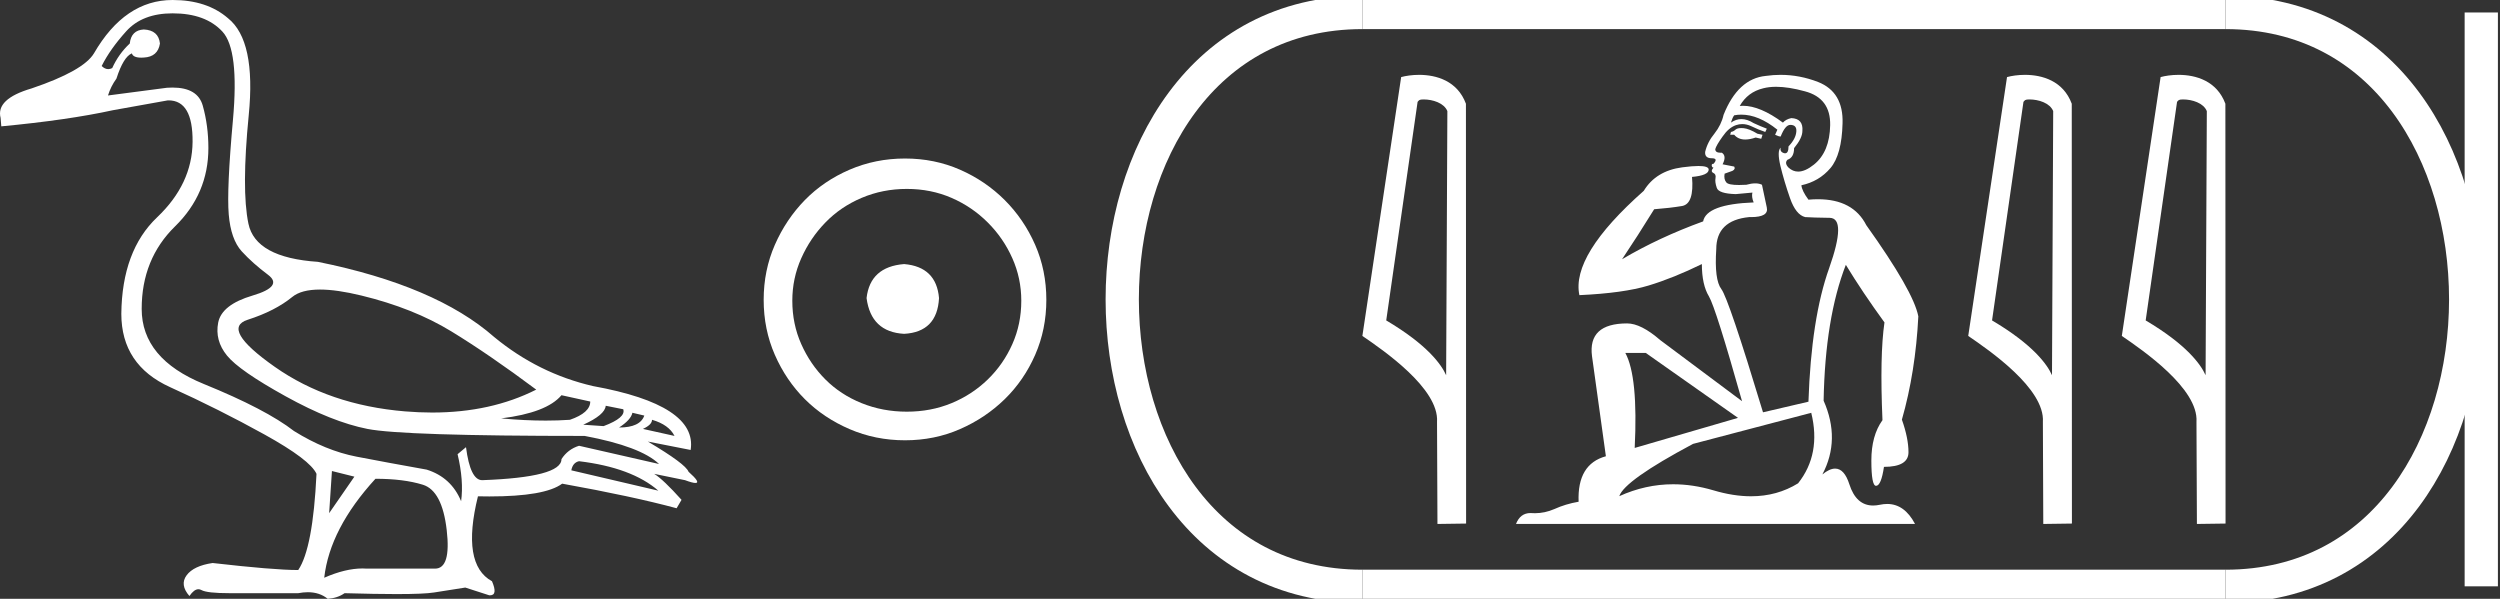 <?xml version="1.0" encoding="UTF-8" standalone="no"?>
<svg
   width="75.15"
   height="18.0"
   version="1.1"
   id="svg24"
   sodipodi:docname="ay.svg"
   inkscape:version="1.1.1 (3bf5ae0d25, 2021-09-20)"
   xmlns:inkscape="http://www.inkscape.org/namespaces/inkscape"
   xmlns:sodipodi="http://sodipodi.sourceforge.net/DTD/sodipodi-0.dtd"
   xmlns="http://www.w3.org/2000/svg"
   xmlns:svg="http://www.w3.org/2000/svg">
  <rect width="100%" height="100%" fill="#333333" stroke="none"/>
  <defs
     id="defs28" />
  <sodipodi:namedview
     id="namedview26"
     pagecolor="#ffffff"
     bordercolor="#666666"
     borderopacity="1.0"
     inkscape:pageshadow="2"
     inkscape:pageopacity="0.0"
     inkscape:pagecheckerboard="0"
     showgrid="false"
     inkscape:zoom="18.296836"
     inkscape:cx="37.574802"
     inkscape:cy="8.9906254"
     inkscape:window-width="1920"
     inkscape:window-height="1001"
     inkscape:window-x="-9"
     inkscape:window-y="-9"
     inkscape:window-maximized="1"
     inkscape:current-layer="svg24" />
  <path
     d="M 9.619 8.704 C 9.956 8.704 10.371 8.764 10.864 8.884 C 11.905 9.137 12.806 9.496 13.565 9.96 C 14.325 10.424 15.176 11.008 16.119 11.712 C 15.211 12.171 14.168 12.401 12.989 12.401 C 12.724 12.401 12.452 12.389 12.173 12.366 C 10.653 12.239 9.348 11.792 8.258 11.026 C 7.168 10.259 6.897 9.788 7.446 9.612 C 7.994 9.436 8.441 9.208 8.786 8.926 C 8.967 8.778 9.245 8.704 9.619 8.704 ZM 16.878 11.88 L 17.743 12.07 C 17.743 12.295 17.539 12.478 17.132 12.619 C 16.899 12.635 16.657 12.643 16.405 12.643 C 15.986 12.643 15.538 12.621 15.064 12.577 C 15.978 12.464 16.583 12.232 16.878 11.88 ZM 18.208 12.197 L 18.735 12.302 C 18.792 12.471 18.595 12.64 18.144 12.809 L 17.532 12.767 C 17.969 12.57 18.194 12.38 18.208 12.197 ZM 19.01 12.408 L 19.368 12.492 C 19.284 12.732 19.031 12.851 18.609 12.851 C 18.848 12.696 18.981 12.549 19.01 12.408 ZM 19.6 12.619 C 19.938 12.717 20.163 12.879 20.276 13.104 L 19.326 12.893 C 19.509 12.809 19.6 12.717 19.6 12.619 ZM 17.406 13.864 C 18.461 13.991 19.256 14.286 19.79 14.75 L 17.174 14.138 C 17.202 13.984 17.279 13.892 17.406 13.864 ZM 5.188 0.401 C 5.849 0.401 6.348 0.584 6.686 0.95 C 7.024 1.315 7.129 2.198 7.003 3.598 C 6.876 4.998 6.834 5.947 6.876 6.447 C 6.918 6.946 7.048 7.315 7.266 7.555 C 7.484 7.794 7.748 8.029 8.058 8.261 C 8.367 8.494 8.212 8.701 7.593 8.884 C 6.974 9.067 6.63 9.338 6.559 9.696 C 6.489 10.055 6.577 10.386 6.823 10.688 C 7.069 10.991 7.657 11.399 8.585 11.912 C 9.514 12.426 10.333 12.753 11.044 12.893 C 11.754 13.034 13.931 13.104 17.575 13.104 C 18.7 13.315 19.446 13.597 19.811 13.948 L 17.406 13.4 C 17.181 13.47 17.005 13.604 16.878 13.801 C 16.878 14.166 16.083 14.377 14.494 14.434 C 14.255 14.434 14.093 14.103 14.008 13.442 L 13.755 13.653 C 13.882 14.188 13.917 14.659 13.861 15.067 C 13.664 14.589 13.319 14.272 12.827 14.117 C 12.039 13.977 11.336 13.846 10.717 13.727 C 10.098 13.607 9.471 13.351 8.838 12.957 C 8.276 12.521 7.372 12.049 6.127 11.543 C 4.882 11.036 4.259 10.284 4.259 9.285 C 4.259 8.286 4.593 7.46 5.262 6.805 C 5.93 6.151 6.264 5.367 6.264 4.453 C 6.264 4.002 6.208 3.577 6.095 3.176 C 5.993 2.813 5.69 2.632 5.185 2.632 C 5.132 2.632 5.077 2.634 5.019 2.638 L 3.246 2.87 C 3.303 2.687 3.387 2.518 3.5 2.363 C 3.64 1.927 3.795 1.674 3.964 1.604 C 3.988 1.69 4.083 1.733 4.248 1.733 C 4.271 1.733 4.296 1.732 4.323 1.73 C 4.604 1.716 4.766 1.576 4.808 1.308 C 4.78 1.041 4.618 0.9 4.323 0.886 C 4.069 0.9 3.929 1.041 3.901 1.308 C 3.675 1.519 3.5 1.766 3.373 2.047 C 3.332 2.067 3.292 2.078 3.253 2.078 C 3.185 2.078 3.119 2.046 3.056 1.984 C 3.225 1.646 3.471 1.298 3.795 0.939 C 4.119 0.58 4.583 0.401 5.188 0.401 ZM 9.978 14.159 L 10.653 14.328 L 9.894 15.426 L 9.978 14.159 ZM 11.286 14.392 C 11.849 14.392 12.324 14.451 12.711 14.571 C 13.098 14.691 13.337 15.144 13.428 15.932 C 13.518 16.706 13.401 17.093 13.076 17.093 C 13.071 17.093 13.065 17.093 13.059 17.093 L 11.033 17.093 C 10.988 17.089 10.943 17.088 10.897 17.088 C 10.552 17.088 10.168 17.181 9.746 17.367 C 9.858 16.382 10.372 15.39 11.286 14.392 ZM 5.188 0.0 C 4.231 0.0 3.443 0.535 2.824 1.604 C 2.613 1.955 1.987 2.307 0.946 2.659 C 0.229 2.87 -0.081 3.165 0.018 3.545 L 0.039 3.798 C 1.375 3.672 2.494 3.51 3.394 3.313 L 5.04 3.018 C 5.048 3.017 5.057 3.017 5.065 3.017 C 5.555 3.017 5.796 3.432 5.789 4.263 C 5.782 5.107 5.427 5.863 4.724 6.531 C 4.02 7.199 3.661 8.166 3.647 9.433 C 3.647 10.46 4.136 11.195 5.114 11.638 C 6.092 12.081 7.038 12.556 7.952 13.062 C 8.867 13.569 9.387 13.962 9.514 14.244 C 9.443 15.735 9.26 16.699 8.965 17.135 C 8.473 17.135 7.615 17.064 6.391 16.924 C 6.011 16.98 5.751 17.103 5.61 17.293 C 5.469 17.483 5.497 17.691 5.694 17.916 C 5.788 17.78 5.878 17.712 5.965 17.712 C 5.995 17.712 6.024 17.72 6.053 17.736 C 6.166 17.8 6.447 17.831 6.897 17.831 L 8.965 17.831 C 9.067 17.812 9.163 17.802 9.254 17.802 C 9.49 17.802 9.689 17.868 9.851 18 C 10.048 17.986 10.217 17.93 10.358 17.831 C 10.979 17.849 11.498 17.858 11.917 17.858 C 12.474 17.858 12.851 17.842 13.048 17.81 C 13.393 17.754 13.706 17.705 13.987 17.662 L 14.705 17.894 C 14.713 17.895 14.721 17.895 14.729 17.895 C 14.89 17.895 14.91 17.754 14.789 17.472 C 14.17 17.135 14.03 16.284 14.367 14.919 L 14.367 14.919 C 14.486 14.922 14.601 14.923 14.712 14.923 C 15.825 14.923 16.554 14.795 16.899 14.539 C 18.306 14.792 19.453 15.039 20.339 15.278 L 20.487 15.025 C 20.121 14.617 19.847 14.356 19.664 14.244 L 19.664 14.244 L 20.592 14.434 C 20.742 14.49 20.846 14.518 20.904 14.518 C 21.02 14.518 20.951 14.406 20.698 14.181 C 20.641 14.026 20.234 13.723 19.474 13.273 L 19.474 13.273 L 20.761 13.526 C 20.902 12.626 19.924 11.986 17.828 11.606 C 16.731 11.353 15.739 10.86 14.853 10.129 C 13.685 9.102 11.919 8.349 9.556 7.871 C 8.304 7.787 7.607 7.403 7.467 6.721 C 7.326 6.039 7.33 4.952 7.477 3.461 C 7.625 1.97 7.418 0.999 6.855 0.549 C 6.433 0.183 5.877 0.0 5.188 0.0 Z"
     style="fill:#ffffff;stroke:none"
     id="path2" />
  <path
     d="M 27.178 7.938 C 26.497 7.992 26.12 8.332 26.049 8.96 C 26.138 9.641 26.515 9.999 27.178 10.035 C 27.841 9.999 28.191 9.641 28.227 8.96 C 28.173 8.332 27.823 7.992 27.178 7.938 ZM 27.259 5.679 C 27.743 5.679 28.191 5.769 28.603 5.948 C 29.015 6.127 29.378 6.374 29.692 6.688 C 30.006 7.001 30.252 7.36 30.431 7.763 C 30.611 8.166 30.7 8.592 30.7 9.04 C 30.7 9.506 30.611 9.941 30.431 10.344 C 30.252 10.748 30.006 11.102 29.692 11.407 C 29.378 11.711 29.015 11.949 28.603 12.119 C 28.191 12.289 27.743 12.375 27.259 12.375 C 26.775 12.375 26.322 12.289 25.901 12.119 C 25.479 11.949 25.116 11.711 24.812 11.407 C 24.507 11.102 24.265 10.748 24.086 10.344 C 23.906 9.941 23.817 9.506 23.817 9.04 C 23.817 8.592 23.906 8.166 24.086 7.763 C 24.265 7.36 24.507 7.001 24.812 6.688 C 25.116 6.374 25.479 6.127 25.901 5.948 C 26.322 5.769 26.775 5.679 27.259 5.679 ZM 27.205 4.765 C 26.613 4.765 26.057 4.877 25.538 5.101 C 25.018 5.325 24.57 5.63 24.193 6.015 C 23.817 6.401 23.516 6.849 23.292 7.36 C 23.068 7.871 22.956 8.422 22.956 9.013 C 22.956 9.605 23.068 10.156 23.292 10.667 C 23.516 11.178 23.817 11.622 24.193 11.998 C 24.57 12.375 25.018 12.675 25.538 12.899 C 26.057 13.123 26.613 13.235 27.205 13.235 C 27.796 13.235 28.348 13.123 28.858 12.899 C 29.369 12.675 29.817 12.375 30.203 11.998 C 30.588 11.622 30.893 11.178 31.117 10.667 C 31.341 10.156 31.453 9.605 31.453 9.013 C 31.453 8.422 31.341 7.871 31.117 7.36 C 30.893 6.849 30.588 6.401 30.203 6.015 C 29.817 5.63 29.369 5.325 28.858 5.101 C 28.348 4.877 27.796 4.765 27.205 4.765 Z"
     style="fill:#ffffff;stroke:none"
     id="path4" />
  <path
     d="M 42.791 2.989 C 43.069 2.989 43.409 3.096 43.508 3.34 L 43.471 11.279 L 43.471 11.279 C 43.33 10.961 42.912 10.367 41.67 9.632 L 42.613 3.062 C 42.657 3.015 42.656 2.989 42.791 2.989 ZM 43.471 11.279 L 43.471 11.279 C 43.471 11.279 43.471 11.279 43.471 11.279 L 43.471 11.279 L 43.471 11.279 ZM 42.659 2.25 C 42.447 2.25 42.255 2.28 42.119 2.317 L 40.953 10.098 C 41.57 10.521 43.265 11.678 43.197 12.683 L 43.21 15.75 L 44.071 15.738 L 44.066 3.119 C 43.81 2.428 43.174 2.25 42.659 2.25 Z"
     style="fill:#ffffff;stroke:none"
     id="path6" />
  <path
     d="M 52.342 3.85 Q 52.229 3.85 52.176 3.891 Q 52.115 3.952 52.032 3.967 L 52.009 4.051 L 52.13 4.051 Q 52.25 4.194 52.463 4.194 Q 52.6 4.194 52.776 4.134 L 52.943 4.172 L 52.981 4.051 L 52.829 4.02 Q 52.578 3.868 52.411 3.853 Q 52.374 3.85 52.342 3.85 ZM 53.39 2.609 Q 53.763 2.609 54.256 2.745 Q 55.03 2.95 55.015 3.762 Q 55 4.567 54.529 4.946 Q 54.265 5.158 54.053 5.158 Q 53.893 5.158 53.763 5.038 Q 53.633 4.901 53.732 4.802 Q 53.93 4.734 53.93 4.453 Q 54.18 4.149 54.18 3.937 Q 54.21 3.565 53.846 3.55 Q 53.679 3.587 53.595 3.686 Q 52.91 3.18 52.394 3.18 Q 52.345 3.18 52.297 3.185 L 52.297 3.185 Q 52.533 2.768 53.003 2.654 Q 53.177 2.609 53.39 2.609 ZM 52.344 3.446 Q 52.863 3.446 53.428 3.899 L 53.36 4.051 Q 53.466 4.104 53.527 4.104 Q 53.664 3.754 53.816 3.754 Q 54.013 3.754 53.998 3.952 Q 53.983 4.172 53.763 4.4 Q 53.763 4.608 53.661 4.608 Q 53.648 4.608 53.633 4.605 Q 53.497 4.567 53.527 4.438 L 53.527 4.438 Q 53.413 4.536 53.52 4.992 Q 53.633 5.455 53.808 5.956 Q 53.983 6.457 54.264 6.526 Q 54.484 6.541 55 6.548 Q 55.516 6.556 54.985 8.059 Q 54.446 9.562 54.362 12.075 L 52.996 12.394 Q 51.963 8.978 51.743 8.689 Q 51.53 8.408 51.591 7.49 Q 51.591 6.624 52.578 6.526 Q 52.607 6.526 52.634 6.526 Q 53.175 6.526 53.11 6.237 Q 53.049 5.941 52.965 5.554 Q 52.882 5.512 52.764 5.512 Q 52.646 5.512 52.495 5.554 Q 52.373 5.561 52.276 5.561 Q 51.959 5.561 51.895 5.485 Q 51.811 5.387 51.842 5.22 L 52.077 5.136 Q 52.176 5.083 52.13 5.007 L 51.781 4.939 Q 51.91 4.688 51.758 4.59 Q 51.736 4.591 51.717 4.591 Q 51.561 4.591 51.561 4.483 Q 51.591 4.369 51.781 4.104 Q 51.963 3.838 52.183 3.762 Q 52.278 3.73 52.373 3.73 Q 52.506 3.73 52.639 3.792 Q 52.859 3.899 53.064 3.967 L 53.11 3.868 Q 52.927 3.8 52.715 3.701 Q 52.523 3.58 52.347 3.58 Q 52.182 3.58 52.032 3.686 Q 52.077 3.534 52.13 3.466 Q 52.236 3.446 52.344 3.446 ZM 49.473 10.61 L 52.244 12.561 L 49.139 13.465 Q 49.245 11.324 48.858 10.61 ZM 54.446 12.409 Q 54.749 13.647 54.051 14.528 Q 53.421 14.918 52.636 14.918 Q 52.107 14.918 51.508 14.74 Q 50.89 14.557 50.295 14.557 Q 49.463 14.557 48.676 14.915 Q 48.828 14.444 50.893 13.343 L 54.446 12.409 ZM 53.523 2.25 Q 53.303 2.25 53.079 2.282 Q 52.244 2.365 51.811 3.451 Q 51.743 3.754 51.538 4.013 Q 51.325 4.271 51.257 4.567 Q 51.242 4.757 51.455 4.757 Q 51.659 4.757 51.508 4.924 Q 51.447 4.924 51.455 4.977 Q 51.462 5.038 51.508 5.038 Q 51.409 5.151 51.5 5.197 Q 51.591 5.235 51.568 5.356 Q 51.546 5.47 51.606 5.645 Q 51.659 5.82 52.176 5.835 L 52.677 5.789 L 52.677 5.789 Q 52.646 5.918 52.715 6.085 Q 51.295 6.138 51.196 6.655 Q 49.86 7.141 48.759 7.793 Q 49.222 7.103 49.724 6.29 Q 50.209 6.252 50.566 6.192 Q 50.931 6.123 50.862 5.318 Q 51.363 5.273 51.363 5.098 Q 51.363 4.99 51.055 4.99 Q 50.868 4.99 50.566 5.03 Q 49.777 5.136 49.412 5.736 Q 47.226 7.672 47.476 8.872 Q 48.805 8.811 49.556 8.583 Q 50.308 8.355 51.158 7.938 Q 51.158 8.56 51.371 8.91 Q 51.576 9.259 52.366 12.06 L 49.906 10.223 Q 49.329 9.722 48.911 9.722 Q 47.727 9.722 47.856 10.709 L 48.273 13.715 Q 47.408 13.951 47.453 15.082 Q 47.059 15.15 46.725 15.302 Q 46.436 15.427 46.142 15.427 Q 46.096 15.427 46.049 15.424 Q 46.028 15.422 46.008 15.422 Q 45.699 15.422 45.571 15.75 L 57.566 15.75 Q 57.25 15.149 56.728 15.149 Q 56.623 15.149 56.511 15.173 Q 56.403 15.196 56.306 15.196 Q 55.796 15.196 55.592 14.558 Q 55.441 14.086 55.164 14.086 Q 54.996 14.086 54.78 14.262 Q 55.334 13.214 54.818 12.045 Q 54.863 9.562 55.486 7.961 Q 55.979 8.773 56.647 9.692 Q 56.503 10.678 56.587 12.63 Q 56.253 13.093 56.253 13.844 Q 56.253 14.604 56.394 14.604 Q 56.396 14.604 56.397 14.604 Q 56.549 14.596 56.632 14.034 Q 57.369 14.034 57.369 13.594 Q 57.369 13.176 57.171 12.614 Q 57.581 11.18 57.665 9.509 Q 57.521 8.758 56.101 6.769 Q 55.704 5.989 54.647 5.989 Q 54.51 5.989 54.362 6.002 Q 54.165 5.736 54.15 5.569 Q 54.681 5.455 55.023 5.053 Q 55.364 4.65 55.387 3.709 Q 55.418 2.768 54.651 2.464 Q 54.097 2.25 53.523 2.25 Z"
     style="fill:#ffffff;stroke:none"
     id="path8" />
  <path
     d="M 61.003 2.989 C 61.28 2.989 61.62 3.096 61.719 3.34 L 61.683 11.279 L 61.683 11.279 C 61.542 10.961 61.124 10.367 59.881 9.632 L 60.825 3.062 C 60.869 3.015 60.868 2.989 61.003 2.989 ZM 61.683 11.279 L 61.683 11.279 C 61.683 11.279 61.683 11.279 61.683 11.279 L 61.683 11.279 L 61.683 11.279 ZM 60.871 2.25 C 60.658 2.25 60.466 2.28 60.331 2.317 L 59.165 10.098 C 59.782 10.521 61.476 11.678 61.409 12.683 L 61.421 15.75 L 62.282 15.738 L 62.277 3.119 C 62.021 2.428 61.385 2.25 60.871 2.25 Z"
     style="fill:#ffffff;stroke:none"
     id="path10" />
  <path
     d="M 65.62 2.989 C 65.898 2.989 66.238 3.096 66.337 3.34 L 66.3 11.279 L 66.3 11.279 C 66.159 10.961 65.741 10.367 64.499 9.632 L 65.442 3.062 C 65.486 3.015 65.485 2.989 65.62 2.989 ZM 66.3 11.279 L 66.3 11.279 C 66.3 11.279 66.3 11.279 66.3 11.279 L 66.3 11.279 L 66.3 11.279 ZM 65.488 2.25 C 65.276 2.25 65.084 2.28 64.948 2.317 L 63.782 10.098 C 64.399 10.521 66.094 11.678 66.026 12.683 L 66.039 15.75 L 66.9 15.738 L 66.895 3.119 C 66.639 2.428 66.003 2.25 65.488 2.25 Z"
     style="fill:#ffffff;stroke:none"
     id="path12" />
  <path
     d="M 40.953 0.375 C 31.328 0.375 31.328 17.625 40.953 17.625 "
     style="fill:none;stroke:#ffffff;stroke-width:1"
     id="path14" />
  <path
     d="M 40.953 0.375 L 66.9 0.375 "
     style="fill:none;stroke:#ffffff;stroke-width:1"
     id="path16" />
  <path
     d="M 40.953 17.625 L 66.9 17.625 "
     style="fill:none;stroke:#ffffff;stroke-width:1"
     id="path18" />
  <path
     d="M 74.587 0.375 L 74.587 17.625 "
     style="fill:none;stroke:#ffffff;stroke-width:1"
     id="path20" />
  <path
     d="M 66.9 0.375 C 76.525 0.375 76.525 17.625 66.9 17.625 "
     style="fill:none;stroke:#ffffff;stroke-width:1"
     id="path22" />
</svg>
